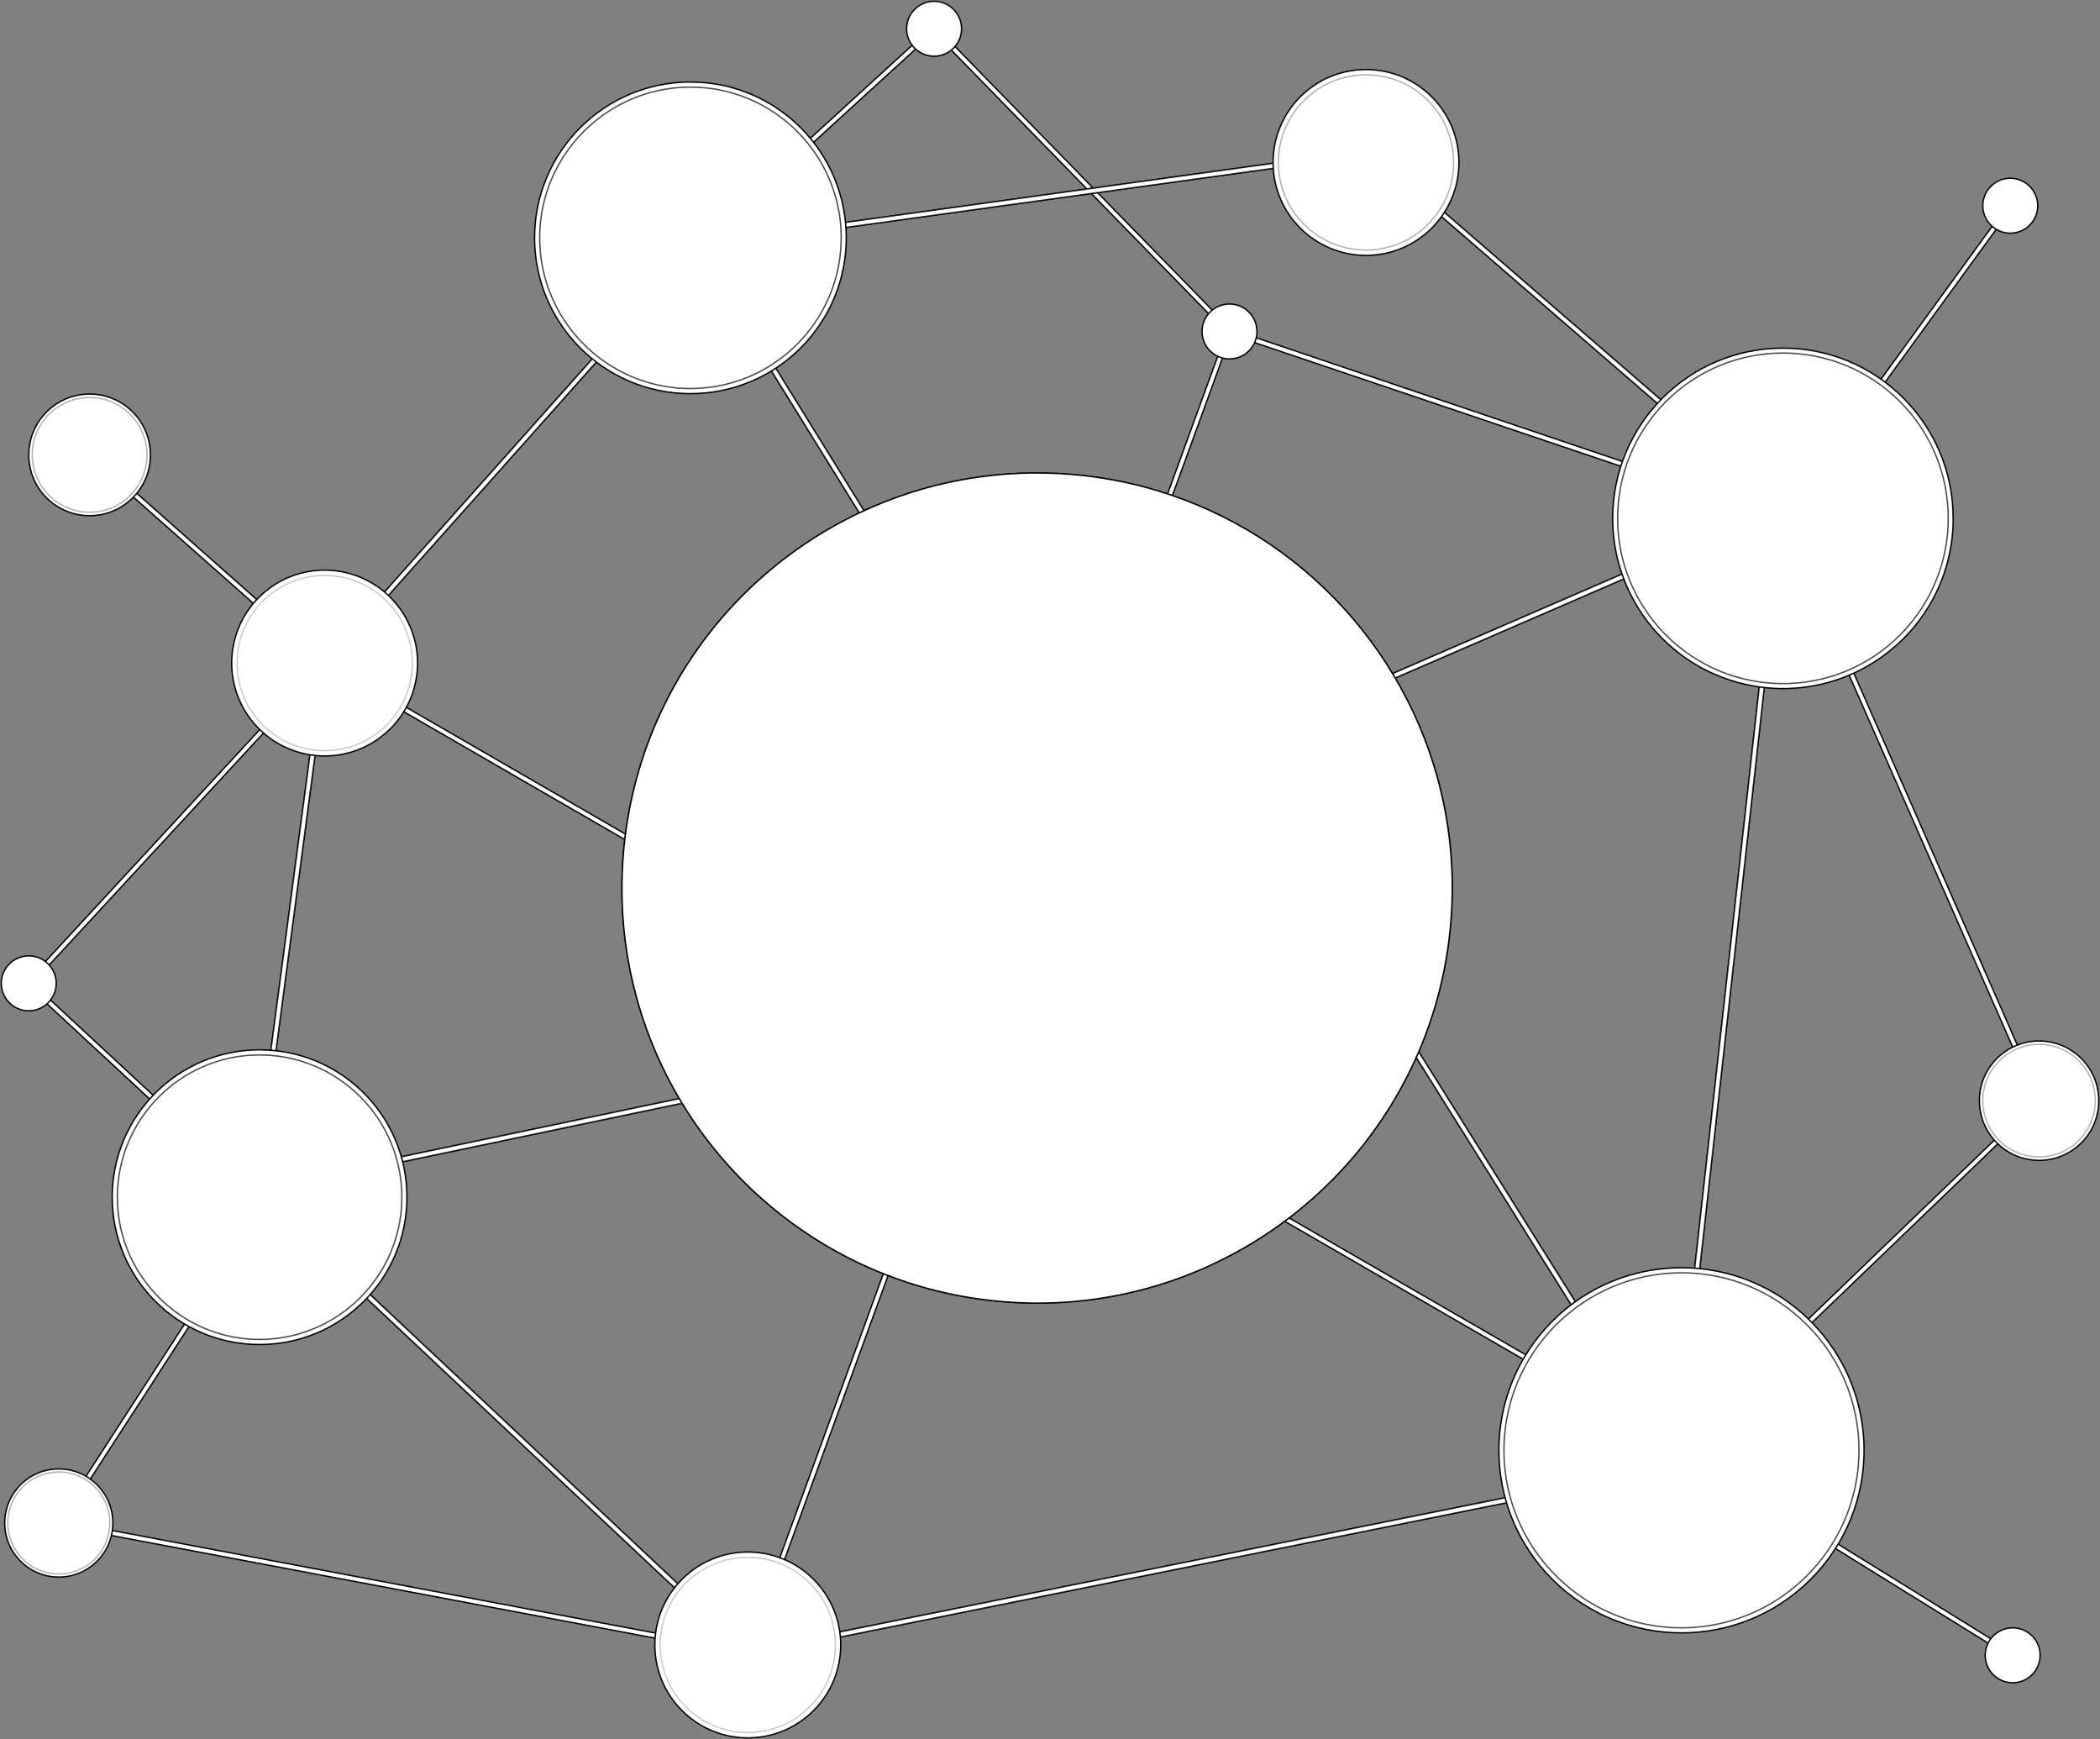 <svg width="762" height="631" viewBox="0 0 762 631" fill="none" xmlns="http://www.w3.org/2000/svg">
<rect x="0" y="0" width="762" height="631" fill="#808080" stroke="none"/>
<g clip-path="url(#clip0_12_908)">
<path d="M647.316 189.159L445.615 121.061L445.467 120.894L338.899 11.726L253.456 89.754L252.196 88.383L338.973 9.133L446.634 119.449L646.612 186.973L728.683 74.082L730.184 75.175L647.316 189.159Z" fill="white" stroke="black" stroke-width="0.5" stroke-miterlimit="10"/>
<path d="M271.931 600.823L271.153 600.675L21.143 553.473L21.495 551.657L270.727 598.711L445.263 119.931L447.005 120.58L271.931 600.823Z" fill="white" stroke="black" stroke-width="0.5" stroke-miterlimit="10"/>
<path d="M33.116 164.356L31.887 165.743L117.185 241.267L118.414 239.88L33.116 164.356Z" fill="white" stroke="black" stroke-width="0.5" stroke-miterlimit="10"/>
<path d="M729.813 601.36L606.216 524.777L608.903 524.036L738.782 399.122L646.112 188.437L647.817 187.696L740.987 399.567L740.523 400.011L610.386 525.185L730.795 599.785L729.813 601.36Z" fill="white" stroke="black" stroke-width="0.5" stroke-miterlimit="10"/>
<path d="M22.107 553.065L20.55 552.065L95.245 436.709L9.117 356.829L9.747 356.144L117.63 239.399L118.278 239.77L609.848 524.055L608.922 525.667L117.982 241.733L11.748 356.737L97.654 436.394L22.107 553.065Z" fill="white" stroke="black" stroke-width="0.5" stroke-miterlimit="10"/>
<path d="M20.402 356.774C20.402 362.276 15.936 366.74 10.432 366.74C4.929 366.74 0.463 362.276 0.463 356.774C0.463 351.272 4.929 346.807 10.432 346.807C15.936 346.807 20.402 351.272 20.402 356.774Z" fill="white" stroke="black" stroke-width="0.5" stroke-miterlimit="10"/>
<path d="M348.906 10.43C348.906 15.931 344.44 20.396 338.936 20.396C333.433 20.396 328.967 15.931 328.967 10.43C328.967 4.928 333.433 0.463 338.936 0.463C344.44 0.463 348.906 4.928 348.906 10.43Z" fill="white" stroke="black" stroke-width="0.5" stroke-miterlimit="10"/>
<path d="M739.412 74.637C739.412 80.139 734.946 84.604 729.442 84.604C723.939 84.604 719.473 80.139 719.473 74.637C719.473 69.135 723.939 64.671 729.442 64.671C734.946 64.671 739.412 69.135 739.412 74.637Z" fill="white" stroke="black" stroke-width="0.5" stroke-miterlimit="10"/>
<path d="M740.283 600.563C740.283 606.065 735.817 610.53 730.313 610.53C724.81 610.53 720.344 606.065 720.344 600.563C720.344 595.061 724.81 590.597 730.313 590.597C735.817 590.597 740.283 595.061 740.283 600.563Z" fill="white" stroke="black" stroke-width="0.5" stroke-miterlimit="10"/>
<path d="M456.103 120.265C456.103 125.767 451.637 130.231 446.134 130.231C440.63 130.231 436.164 125.767 436.164 120.265C436.164 114.763 440.63 110.298 446.134 110.298C451.637 110.298 456.103 114.763 456.103 120.265Z" fill="white" stroke="black" stroke-width="0.5" stroke-miterlimit="10"/>
<path d="M646.127 183.342L480.843 254.984L481.58 256.684L646.864 185.042L646.127 183.342Z" fill="white" stroke="black" stroke-width="0.5" stroke-miterlimit="10"/>
<path d="M253.602 88.561L252.026 89.536L322.701 203.668L324.277 202.693L253.602 88.561Z" fill="white" stroke="black" stroke-width="0.5" stroke-miterlimit="10"/>
<path d="M275.67 392.471L92.327 430.863L92.707 432.676L276.05 394.284L275.67 392.471Z" fill="white" stroke="black" stroke-width="0.5" stroke-miterlimit="10"/>
<path opacity="0.8" d="M646.127 183.342L480.843 254.984L481.58 256.684L646.864 185.042L646.127 183.342Z" fill="white" stroke="black" stroke-width="0.5" stroke-miterlimit="10"/>
<path d="M503.176 363.078L501.606 364.062L607.107 532.393L608.677 531.409L503.176 363.078Z" fill="white" stroke="black" stroke-width="0.5" stroke-miterlimit="10"/>
<path opacity="0.8" d="M503.176 363.078L501.606 364.062L607.107 532.393L608.677 531.409L503.176 363.078Z" fill="white" stroke="black" stroke-width="0.5" stroke-miterlimit="10"/>
<path opacity="0.8" d="M253.602 88.561L252.026 89.536L322.701 203.668L324.277 202.693L253.602 88.561Z" fill="white" stroke="black" stroke-width="0.5" stroke-miterlimit="10"/>
<path opacity="0.8" d="M275.67 392.471L92.327 430.863L92.707 432.676L276.05 394.284L275.67 392.471Z" fill="white" stroke="black" stroke-width="0.5" stroke-miterlimit="10"/>
<path d="M271.042 600.767L91.539 432.06L116.926 240.159L117.111 239.955L252.363 88.198L252.697 88.161L497.796 54.279L647.465 183.843L647.409 184.324L608.718 532.706L608.051 532.836L271.023 600.767H271.042ZM93.504 431.356L271.616 598.748L607.05 531.132L645.538 184.565L497.222 56.205L253.29 89.939L118.686 240.974L93.504 431.374V431.356Z" fill="white" stroke="black" stroke-width="0.5" stroke-miterlimit="10"/>
<path opacity="0.8" d="M271.042 600.767L91.539 432.06L116.926 240.159L117.111 239.955L252.363 88.198L252.697 88.161L497.796 54.279L647.465 183.843L647.409 184.324L608.718 532.706L608.051 532.836L271.023 600.767H271.042ZM93.504 431.356L271.616 598.748L607.05 531.132L645.538 184.565L497.222 56.205L253.29 89.939L118.686 240.974L93.504 431.374V431.356Z" fill="white" stroke="black" stroke-width="0.5" stroke-miterlimit="10"/>
<path d="M363.934 472.278C368.918 472.685 373.847 472.852 378.739 472.778C420.618 472.166 458.938 454.197 486.122 425.317C508.655 401.382 523.535 369.908 526.444 334.599C526.518 333.692 526.592 332.765 526.648 331.858C527.871 312.962 525.536 294.641 520.236 277.561C503.985 225.32 459.92 184.528 404.015 174.154C399.011 173.228 393.916 172.542 388.727 172.116C376.219 171.079 363.934 171.616 352.074 173.543C316.96 179.23 285.532 197.181 262.796 223.171C242.357 246.55 228.941 276.449 226.198 309.776C224.716 327.634 226.421 345.029 230.831 361.368C246.878 420.945 298.855 466.887 363.897 472.259L363.934 472.278Z" fill="white" stroke="black" stroke-width="0.5" stroke-miterlimit="10"/>
<g opacity="0.7">
<path d="M363.934 472.278C368.918 472.685 373.847 472.852 378.739 472.778C420.618 472.166 458.938 454.197 486.122 425.317C508.655 401.382 523.535 369.908 526.444 334.599C526.518 333.692 526.592 332.765 526.648 331.858C527.871 312.962 525.536 294.641 520.236 277.561C503.985 225.32 459.92 184.528 404.015 174.154C399.011 173.228 393.916 172.542 388.727 172.116C376.219 171.079 363.934 171.616 352.074 173.543C316.96 179.23 285.532 197.181 262.796 223.171C242.357 246.55 228.941 276.449 226.198 309.776C224.716 327.634 226.421 345.029 230.831 361.368C246.878 420.945 298.855 466.887 363.897 472.259L363.934 472.278Z" fill="white" stroke="black" stroke-width="0.5" stroke-miterlimit="10"/>
</g>
<path d="M10.432 165.04C10.432 173.209 14.88 180.36 21.495 184.157C24.738 186.029 28.5 187.103 32.52 187.103C37.653 187.103 42.379 185.362 46.122 182.416C51.292 178.378 54.59 172.098 54.59 165.04C54.59 152.85 44.713 142.976 32.52 142.976C20.328 142.976 10.451 152.85 10.451 165.04H10.432Z" fill="white" stroke="black" stroke-width="0.5" stroke-miterlimit="10"/>
<path opacity="0.3" d="M35.851 185.572C47.195 183.731 54.899 173.045 53.057 161.704C51.216 150.363 40.527 142.661 29.182 144.502C17.838 146.343 10.135 157.029 11.976 168.37C13.818 179.711 24.507 187.413 35.851 185.572Z" fill="white" stroke="black" stroke-width="0.5" stroke-miterlimit="10"/>
<path d="M21.328 572.183C32.166 572.183 40.952 563.4 40.952 552.565C40.952 541.73 32.166 532.947 21.328 532.947C10.491 532.947 1.705 541.73 1.705 552.565C1.705 563.4 10.491 572.183 21.328 572.183Z" fill="white" stroke="black" stroke-width="0.5" stroke-miterlimit="10"/>
<path opacity="0.3" d="M39.821 552.565C39.821 556.826 38.376 560.772 35.949 563.902C32.558 568.256 27.276 571.053 21.328 571.053C17.474 571.053 13.879 569.867 10.914 567.848C6.041 564.514 2.835 558.919 2.835 552.565C2.835 542.358 11.118 534.059 21.328 534.059C31.538 534.059 39.84 542.339 39.84 552.565H39.821Z" fill="white" stroke="black" stroke-width="0.5" stroke-miterlimit="10"/>
<path d="M755.214 414.658C763.673 406.201 763.673 392.489 755.214 384.032C746.754 375.575 733.039 375.575 724.579 384.032C716.12 392.489 716.12 406.201 724.579 414.658C733.039 423.115 746.754 423.115 755.214 414.658Z" fill="white" stroke="black" stroke-width="0.5" stroke-miterlimit="10"/>
<path opacity="0.3" d="M760.295 399.344C760.295 403.531 759.035 407.421 756.867 410.645C753.217 416.146 746.972 419.759 739.875 419.759C735.168 419.759 730.832 418.166 727.367 415.461C722.549 411.738 719.455 405.902 719.455 399.326C719.455 388.044 728.59 378.911 739.875 378.911C751.16 378.911 760.295 388.044 760.295 399.326V399.344Z" fill="white" stroke="black" stroke-width="0.5" stroke-miterlimit="10"/>
<path d="M708.744 188.066C708.744 201.941 704.149 214.779 696.421 225.098C693.679 228.784 690.51 232.137 687.008 235.064C683.895 237.769 680.467 240.14 676.798 242.141C667.978 247.031 657.786 249.829 646.964 249.829C637.866 249.829 629.194 247.847 621.411 244.29C620.688 243.993 619.966 243.641 619.262 243.271H619.243C614.888 241.103 610.812 238.399 607.124 235.287C601.602 230.655 596.896 225.042 593.319 218.725C588.131 209.685 585.166 199.237 585.166 188.085C585.166 153.98 612.832 126.304 646.964 126.304C681.097 126.304 708.726 153.962 708.726 188.085L708.744 188.066Z" fill="white" stroke="black" stroke-width="0.5" stroke-miterlimit="10"/>
<path opacity="0.7" d="M689.368 230.461C712.793 207.043 712.793 169.075 689.368 145.657C665.944 122.239 627.965 122.239 604.541 145.657C581.116 169.075 581.116 207.043 604.541 230.461C627.965 253.879 665.944 253.879 689.368 230.461Z" fill="white" stroke="black" stroke-width="0.5" stroke-miterlimit="10"/>
<path d="M495.665 92.662C514.291 92.662 529.39 77.567 529.39 58.947C529.39 40.326 514.291 25.231 495.665 25.231C477.039 25.231 461.94 40.326 461.94 58.947C461.94 77.567 477.039 92.662 495.665 92.662Z" fill="white" stroke="black" stroke-width="0.5" stroke-miterlimit="10"/>
<path opacity="0.3" d="M527.463 58.947C527.463 67.302 524.239 74.897 518.958 80.565C513.158 86.808 504.875 90.717 495.665 90.717C485.788 90.717 476.987 86.234 471.168 79.195C466.591 73.711 463.867 66.653 463.867 58.947C463.867 41.385 478.098 27.158 495.665 27.158C513.232 27.158 527.444 41.385 527.444 58.947H527.463Z" fill="white" stroke="black" stroke-width="0.5" stroke-miterlimit="10"/>
<path d="M295.186 620.656C308.356 607.49 308.356 586.142 295.186 572.975C282.015 559.809 260.662 559.809 247.491 572.975C234.321 586.142 234.321 607.49 247.491 620.656C260.662 633.823 282.015 633.823 295.186 620.656Z" fill="white" stroke="black" stroke-width="0.5" stroke-miterlimit="10"/>
<path opacity="0.2" d="M303.136 596.822C303.136 605.917 299.3 614.124 293.185 619.885C287.496 625.294 279.788 628.592 271.338 628.592C264.649 628.592 258.46 626.536 253.345 623.016C245.007 617.292 239.54 607.677 239.54 596.822C239.54 579.26 253.771 565.051 271.338 565.051C288.905 565.051 303.136 579.278 303.136 596.822Z" fill="white" stroke="black" stroke-width="0.5" stroke-miterlimit="10"/>
<path d="M150.62 248.311C154.899 230.188 143.672 212.03 125.544 207.752C107.416 203.475 89.252 214.699 84.974 232.822C80.695 250.944 91.922 269.103 110.05 273.38C128.178 277.658 146.341 266.434 150.62 248.311Z" fill="white" stroke="black" stroke-width="0.5" stroke-miterlimit="10"/>
<path opacity="0.2" d="M149.613 240.566C149.613 248.699 146.556 256.127 141.534 261.74C135.697 268.261 127.229 272.355 117.815 272.355C110.811 272.355 104.344 270.095 99.1 266.261C91.169 260.481 86.036 251.107 86.036 240.566C86.036 223.005 100.267 208.796 117.815 208.796C135.363 208.796 149.613 223.023 149.613 240.566Z" fill="white" stroke="black" stroke-width="0.5" stroke-miterlimit="10"/>
<path d="M250.529 142.828C281.763 142.828 307.083 117.515 307.083 86.29C307.083 55.064 281.763 29.751 250.529 29.751C219.295 29.751 193.974 55.064 193.974 86.29C193.974 117.515 219.295 142.828 250.529 142.828Z" fill="white" stroke="black" stroke-width="0.5" stroke-miterlimit="10"/>
<path opacity="0.7" d="M305.23 86.29C305.23 98.813 300.986 110.372 293.852 119.616C291.907 122.154 289.739 124.525 287.348 126.693C285.162 128.694 282.827 130.509 280.325 132.102C280.233 132.195 280.121 132.269 280.01 132.306C278.065 133.584 276.045 134.714 273.932 135.715C266.835 139.086 258.886 140.976 250.529 140.976C233.87 140.976 218.916 133.492 208.891 121.728C200.738 112.151 195.827 99.794 195.827 86.29C195.827 56.131 220.38 31.604 250.547 31.604C280.714 31.604 305.248 56.131 305.248 86.29H305.23Z" fill="white" stroke="black" stroke-width="0.5" stroke-miterlimit="10"/>
<path d="M94.189 487.82C123.724 487.82 147.667 463.884 147.667 434.357C147.667 404.83 123.724 380.894 94.189 380.894C64.654 380.894 40.711 404.83 40.711 434.357C40.711 463.884 64.654 487.82 94.189 487.82Z" fill="white" stroke="black" stroke-width="0.5" stroke-miterlimit="10"/>
<path opacity="0.7" d="M145.814 434.357C145.814 446.695 141.478 458.032 134.214 466.905C132.028 469.591 129.582 472.055 126.895 474.26C126.043 474.964 125.153 475.649 124.227 476.298C121.725 478.113 119.038 479.688 116.222 481.021C109.532 484.189 102.064 485.968 94.189 485.968C84.72 485.968 75.844 483.411 68.228 478.928C66.264 477.798 64.392 476.52 62.614 475.131H62.595C62.595 475.131 62.41 474.982 62.317 474.89C60.223 473.278 58.259 471.463 56.48 469.517C47.845 460.31 42.583 447.936 42.583 434.357C42.583 405.902 65.727 382.746 94.189 382.746C122.652 382.746 145.814 405.902 145.814 434.357Z" fill="white" stroke="black" stroke-width="0.5" stroke-miterlimit="10"/>
<path d="M656.993 573.031C682.87 547.161 682.87 505.216 656.992 479.346C631.115 453.475 589.159 453.475 563.281 479.346C537.403 505.216 537.403 547.161 563.281 573.031C589.159 598.902 631.115 598.902 656.993 573.031Z" fill="white" stroke="black" stroke-width="0.5" stroke-miterlimit="10"/>
<path opacity="0.7" d="M674.537 526.186C674.537 536.578 672.073 546.396 667.663 555.103C666.792 556.844 665.828 558.53 664.809 560.179C664.012 561.457 663.178 562.717 662.27 563.94C658.509 569.145 653.969 573.758 648.836 577.63C647.668 578.519 646.464 579.352 645.222 580.167C640.275 583.409 634.846 585.966 629.083 587.744C623.079 589.597 616.723 590.597 610.126 590.597C600.639 590.597 591.615 588.541 583.498 584.836C582.461 584.354 581.423 583.854 580.404 583.335C574.641 580.316 569.378 576.444 564.801 571.905C560.317 567.478 556.481 562.383 553.442 556.807C552.59 555.214 551.793 553.566 551.07 551.898C547.624 544.025 545.715 535.318 545.715 526.186C545.715 490.692 574.622 461.792 610.145 461.792C645.667 461.792 674.556 490.692 674.556 526.186H674.537Z" fill="white" stroke="black" stroke-width="0.5" stroke-miterlimit="10"/>
</g>
<defs>
<clipPath id="clip0_12_908">
<rect width="762" height="631" fill="white"/>
</clipPath>
</defs>
</svg>
